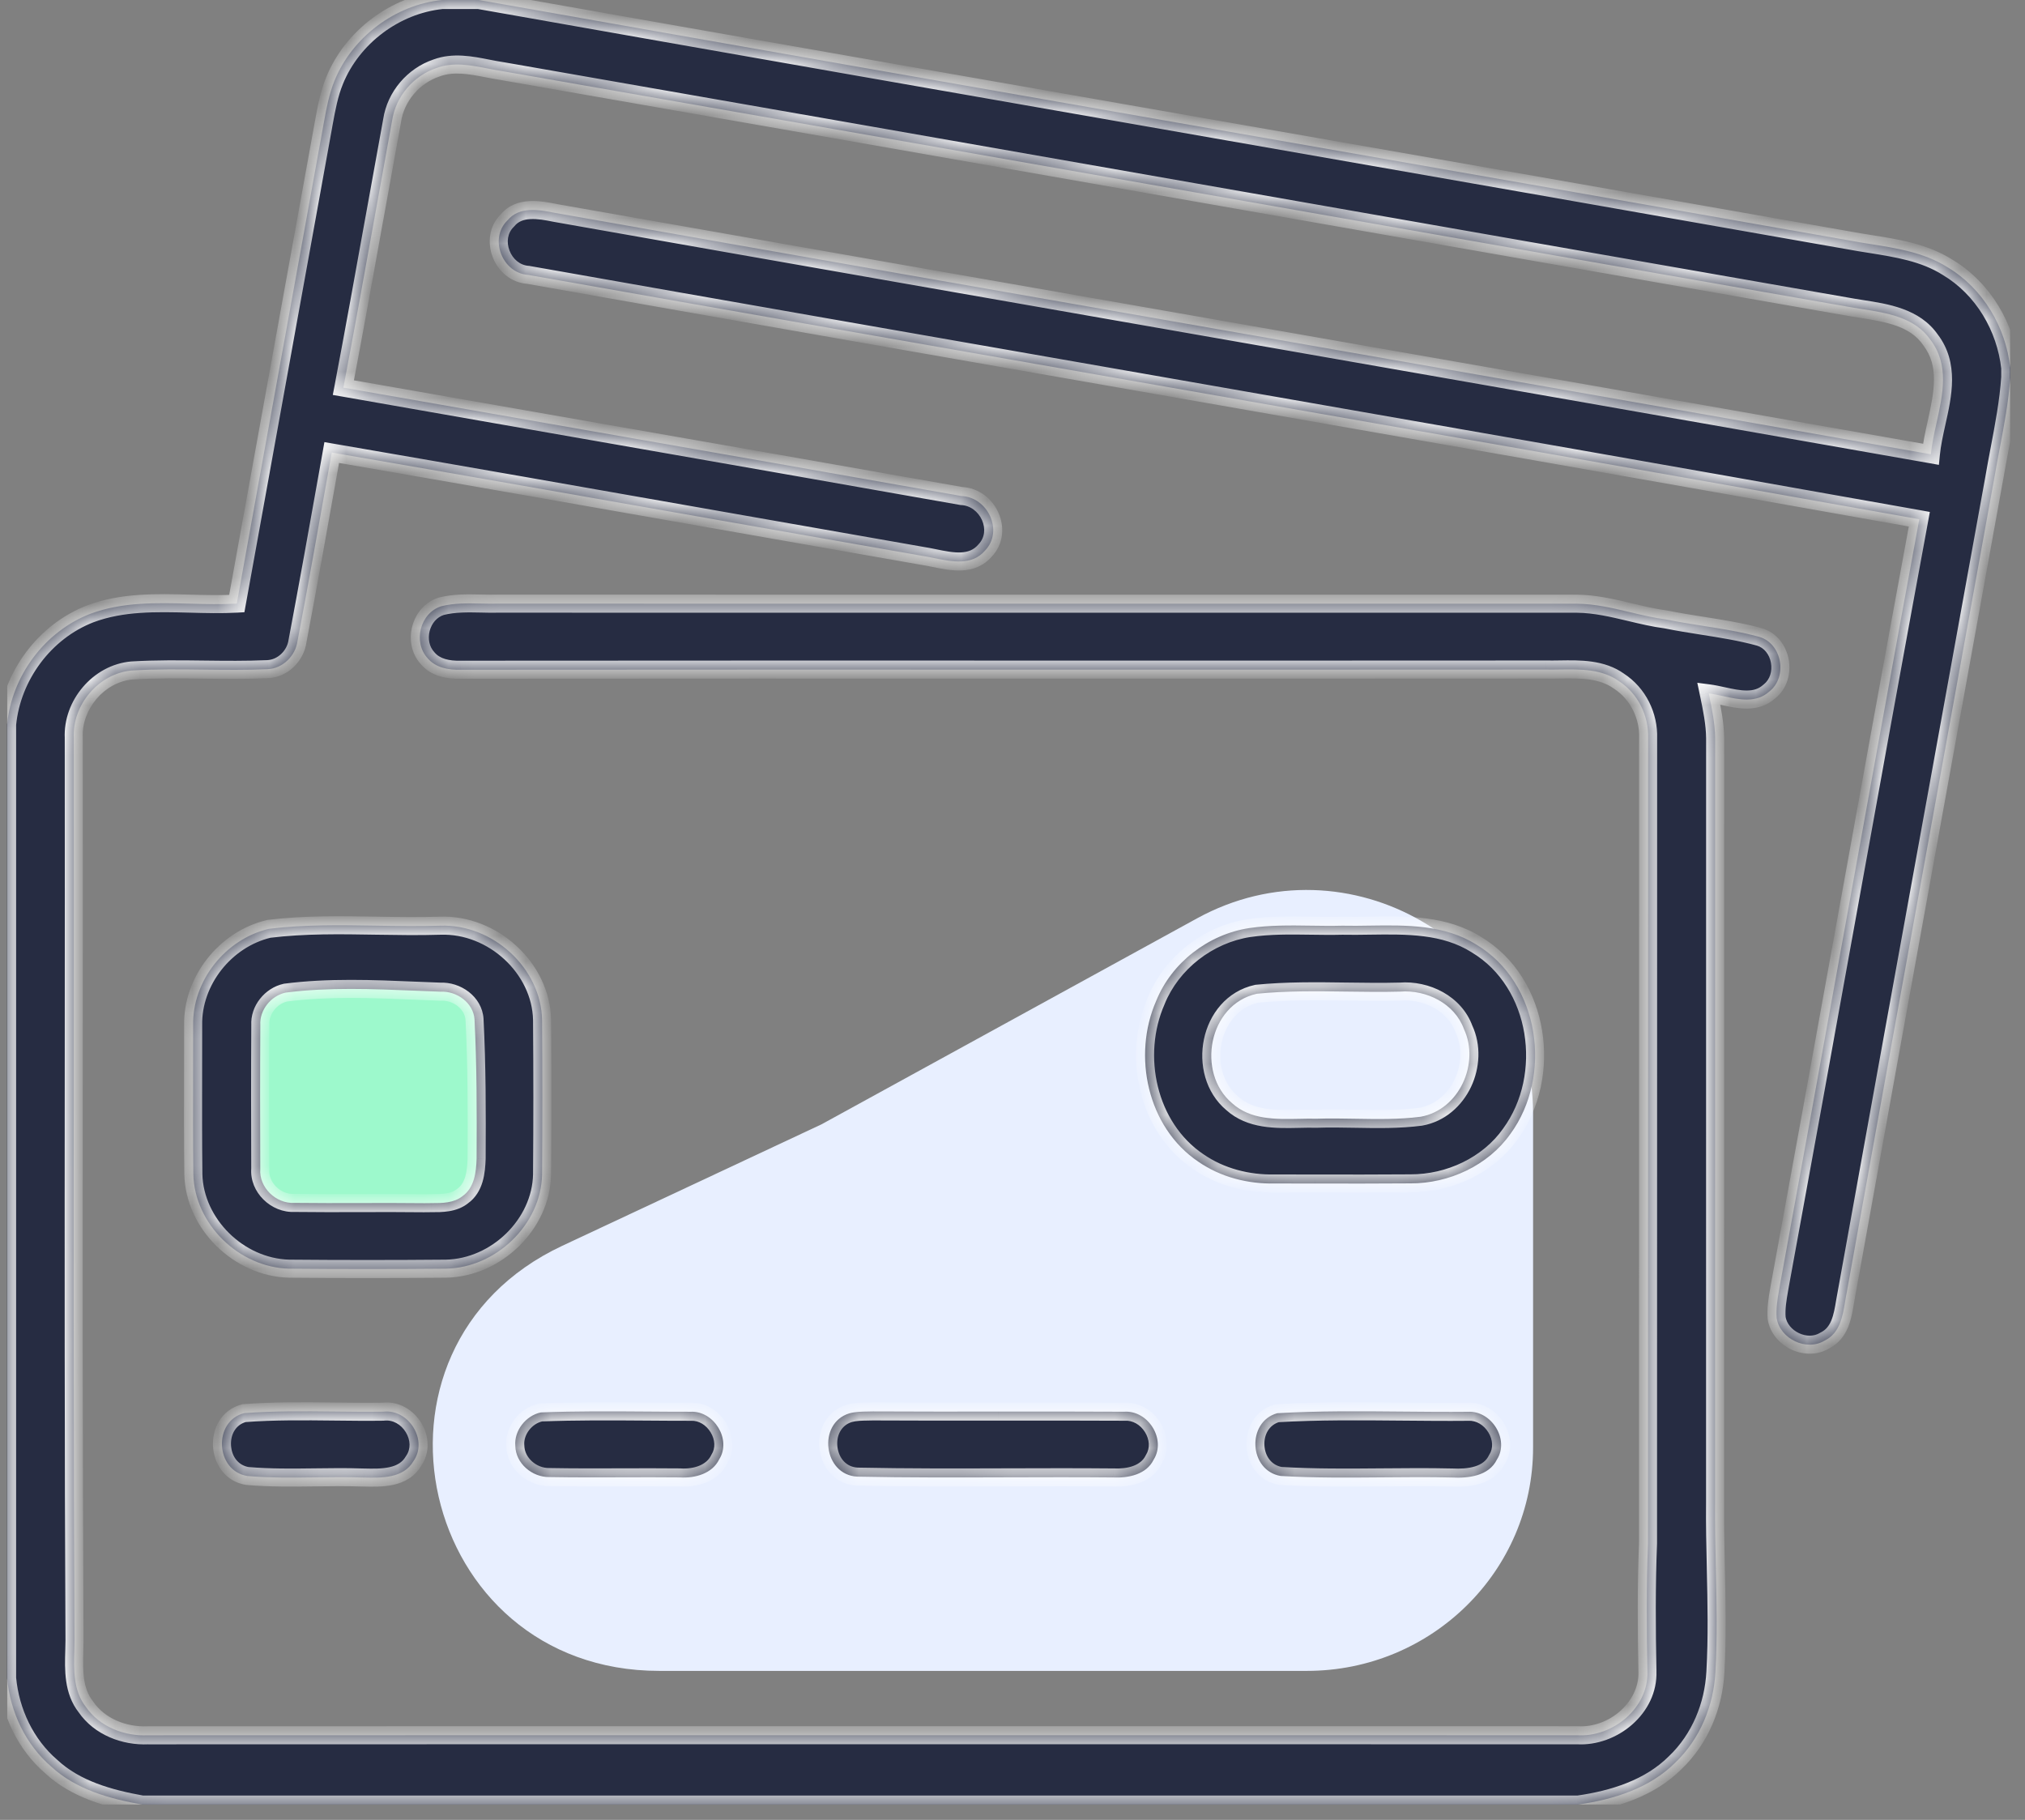 <svg width="79" height="71" viewBox="0 0 79 71" fill="none" xmlns="http://www.w3.org/2000/svg">
<rect x="0" y="0" width="79" height="71" fill="#808080" stroke="none"/>
<g id="credit-card2 1" clip-path="url(#clip0_57076_5823)">
<path id="Vector" d="M59.809 56.474C59.809 61.286 55.857 65.188 50.983 65.188L25.722 65.188C16.31 65.188 13.435 52.586 21.938 48.602L32.044 43.867L46.697 35.83C52.579 32.603 59.809 36.803 59.809 43.447L59.809 56.474Z" fill="#E8EFFF"/>
<rect id="Rectangle 211" x="9.07" y="37.613" width="10.745" height="10.609" rx="2.112" fill="#9DF9CC"/>
<g id="Union">
<mask id="path-3-inside-1_57076_5823" fill="white">
<path fill-rule="evenodd" clip-rule="evenodd" d="M17.248 0H18.681C28.25 1.694 37.824 3.368 47.397 5.042C55.633 6.481 63.87 7.921 72.104 9.374C72.384 9.427 72.669 9.473 72.955 9.518C74.005 9.684 75.069 9.853 75.977 10.426C77.371 11.258 78.252 12.773 78.425 14.353V14.729C78.361 15.665 78.186 16.587 78.011 17.509C77.941 17.877 77.871 18.246 77.808 18.615C77.043 22.845 76.275 27.075 75.507 31.305L75.501 31.333L75.501 31.334L75.501 31.335L75.5 31.338L75.5 31.341C74.345 37.698 73.19 44.055 72.047 50.414C72.023 50.529 72.003 50.649 71.983 50.772C71.885 51.364 71.778 52.008 71.19 52.298C70.474 52.74 69.438 52.228 69.312 51.426C69.281 51.046 69.346 50.67 69.411 50.296L69.411 50.295L69.421 50.24L69.436 50.154C70.265 45.637 71.083 41.117 71.9 36.597L71.901 36.595L71.901 36.592L71.902 36.589C72.886 31.144 73.871 25.698 74.877 20.257C64.72 18.447 54.556 16.671 44.391 14.896L44.391 14.896C36.463 13.511 28.535 12.126 20.61 10.725C19.59 10.659 19.069 9.304 19.796 8.6C20.256 8.04 21.029 8.18 21.654 8.306C30.623 9.89 39.595 11.459 48.568 13.028L48.568 13.028L48.568 13.028L48.569 13.028L48.569 13.028L48.569 13.028C57.489 14.588 66.41 16.148 75.327 17.723C75.366 17.326 75.457 16.914 75.549 16.498C75.797 15.379 76.052 14.228 75.313 13.259C74.702 12.378 73.623 12.21 72.612 12.052C72.41 12.02 72.21 11.989 72.018 11.953C63.555 10.476 55.093 8.991 46.631 7.507L46.624 7.506L46.622 7.506L46.619 7.505C37.611 5.925 28.602 4.345 19.592 2.774C19.407 2.746 19.22 2.71 19.032 2.673C18.364 2.543 17.682 2.41 17.03 2.652C16.125 2.954 15.439 3.768 15.298 4.698C15.065 5.97 14.836 7.242 14.607 8.514L14.607 8.515L14.607 8.515L14.607 8.515L14.607 8.516L14.607 8.516C14.21 10.72 13.813 12.923 13.396 15.123C16.54 15.675 19.685 16.225 22.83 16.775L22.836 16.776L22.838 16.776C27.727 17.631 32.615 18.486 37.501 19.351C38.543 19.393 39.16 20.719 38.429 21.479C37.917 22.075 37.145 21.916 36.442 21.772C36.281 21.739 36.124 21.707 35.975 21.685C33.297 21.217 30.62 20.746 27.942 20.275L27.937 20.274L27.936 20.274L27.935 20.273L27.934 20.273L27.933 20.273L27.932 20.273C22.937 19.394 17.941 18.515 12.942 17.655L12.802 18.437L12.802 18.437C12.412 20.63 12.021 22.821 11.607 25.009C11.529 25.581 11.037 26.083 10.438 26.107C9.613 26.144 8.786 26.134 7.959 26.124H7.959H7.959H7.959H7.959H7.959C7.023 26.112 6.087 26.101 5.153 26.157C3.841 26.269 2.817 27.509 2.878 28.785C2.882 32.901 2.88 37.016 2.878 41.131C2.873 48.752 2.868 56.374 2.907 63.995C2.906 64.127 2.902 64.262 2.899 64.399C2.878 65.162 2.857 65.965 3.352 66.595C3.884 67.367 4.846 67.743 5.776 67.701C17.212 67.696 28.648 67.697 40.084 67.698H40.084H40.084H40.084H40.084H40.084C47.233 67.699 54.383 67.7 61.531 67.699C62.932 67.783 64.322 66.621 64.271 65.207C64.236 63.539 64.228 61.871 64.293 60.205C64.296 54.981 64.296 49.758 64.295 44.535V44.502C64.295 39.268 64.294 34.033 64.297 28.799C64.328 27.927 63.904 27.059 63.16 26.575C62.491 26.095 61.657 26.108 60.856 26.119C60.672 26.122 60.489 26.125 60.31 26.121C53.757 26.126 47.203 26.125 40.65 26.124C33.088 26.123 25.526 26.122 17.964 26.129C17.502 26.141 16.994 26.053 16.684 25.681C16.104 25.057 16.385 23.911 17.219 23.651C17.728 23.524 18.253 23.535 18.775 23.547C18.985 23.551 19.196 23.556 19.405 23.551C27.427 23.553 35.45 23.553 43.472 23.553H43.503H43.503H43.504H43.504H43.504C49.511 23.552 55.517 23.552 61.523 23.553C62.231 23.56 62.913 23.722 63.596 23.885L63.596 23.885L63.596 23.885C64.059 23.995 64.522 24.105 64.993 24.167C65.464 24.263 65.939 24.338 66.414 24.413C67.159 24.53 67.903 24.647 68.628 24.845C69.529 25.103 69.747 26.413 69.027 26.977C68.516 27.44 67.844 27.294 67.213 27.156C67.024 27.115 66.838 27.074 66.662 27.051L66.671 27.097C66.788 27.66 66.906 28.227 66.912 28.803C66.91 33.772 66.911 38.741 66.911 43.71C66.912 48.676 66.912 53.641 66.91 58.606C66.901 59.467 66.92 60.328 66.939 61.19V61.19V61.19V61.191V61.191V61.191C66.969 62.537 66.998 63.884 66.922 65.229C66.853 66.541 66.326 67.841 65.359 68.763C64.362 69.767 62.942 70.207 61.564 70.403H5.544C4.278 70.177 2.962 69.815 2.001 68.923C0.99 68.053 0.401 66.783 0.277 65.477V28.257C0.463 26.377 1.73 24.639 3.529 23.945C4.773 23.482 6.096 23.516 7.416 23.551C8.027 23.567 8.637 23.583 9.238 23.549C9.83 20.256 10.428 16.962 11.025 13.669L11.025 13.668L11.026 13.667C11.557 10.739 12.088 7.81 12.616 4.882L12.632 4.796L12.632 4.795L12.632 4.795L12.632 4.795L12.632 4.795L12.632 4.795C12.734 4.234 12.837 3.671 13.054 3.14C13.742 1.454 15.404 0.188 17.248 0ZM10.492 36.237C11.881 36.067 13.284 36.09 14.688 36.114C15.517 36.127 16.346 36.141 17.171 36.115C19.223 36.041 21.111 37.771 21.148 39.793C21.164 41.801 21.164 43.809 21.148 45.818C21.113 47.76 19.365 49.46 17.393 49.496C15.354 49.514 13.315 49.514 11.276 49.496C9.31 49.444 7.586 47.744 7.543 45.81C7.528 44.496 7.531 43.182 7.533 41.869V41.869V41.869V41.869V41.869V41.869V41.868V41.868V41.868V41.867V41.867C7.534 41.246 7.536 40.624 7.535 40.003C7.5 38.275 8.783 36.639 10.492 36.237ZM11.139 38.725C10.567 38.851 10.12 39.409 10.156 39.989C10.144 41.861 10.146 43.733 10.154 45.603C10.097 46.32 10.761 46.97 11.487 46.93C12.348 46.941 13.209 46.938 14.071 46.936C14.899 46.934 15.727 46.932 16.555 46.942C16.645 46.939 16.738 46.939 16.832 46.939H16.832H16.832H16.832H16.832H16.832C17.256 46.939 17.699 46.939 18.042 46.668C18.512 46.336 18.578 45.72 18.594 45.197C18.604 43.388 18.604 41.575 18.512 39.769C18.47 39.121 17.818 38.655 17.181 38.689C16.867 38.678 16.552 38.665 16.237 38.652L16.236 38.652L16.235 38.652L16.234 38.652C14.535 38.581 12.824 38.509 11.139 38.725ZM51.141 36.114H51.141C50.336 36.102 49.532 36.091 48.735 36.208C47.131 36.453 45.709 37.559 45.108 39.042C44.172 41.172 44.752 43.98 46.755 45.326C47.62 45.924 48.684 46.196 49.736 46.172C50.253 46.172 50.77 46.173 51.288 46.174H51.288H51.288H51.289H51.289C52.533 46.176 53.777 46.178 55.021 46.168C56.533 46.176 58.057 45.468 58.926 44.236C60.577 41.976 60.084 38.344 57.597 36.853C56.351 36.069 54.878 36.091 53.44 36.112H53.44C53.077 36.118 52.717 36.123 52.363 36.115C51.957 36.126 51.549 36.12 51.141 36.114H51.141H51.141H51.141H51.141ZM48.071 43.044C46.659 41.86 47.143 39.184 49.03 38.77C50.189 38.653 51.358 38.669 52.526 38.685C53.225 38.695 53.924 38.704 54.62 38.686C55.656 38.606 56.753 39.156 57.113 40.15C57.734 41.476 56.938 43.296 55.426 43.568C54.583 43.677 53.73 43.662 52.878 43.647H52.878H52.878H52.878H52.878C52.371 43.638 51.865 43.629 51.36 43.646C51.141 43.64 50.915 43.645 50.685 43.65H50.685H50.685H50.685H50.685C49.759 43.668 48.786 43.688 48.071 43.044ZM9.526 55.131C10.691 55.043 11.863 55.056 13.035 55.069C13.674 55.077 14.313 55.084 14.95 55.075C15.951 54.959 16.706 56.193 16.13 57.005C15.737 57.681 14.883 57.66 14.187 57.644L14.126 57.643C13.52 57.622 12.912 57.63 12.306 57.638C11.42 57.649 10.535 57.661 9.655 57.585C8.401 57.389 8.299 55.447 9.526 55.131ZM25.209 55.07C23.839 55.06 22.468 55.051 21.101 55.104C20.515 55.226 20.051 55.816 20.104 56.41C20.116 57.088 20.755 57.636 21.435 57.626C22.371 57.643 23.307 57.64 24.244 57.637C25.005 57.634 25.767 57.632 26.529 57.64C27.115 57.676 27.788 57.494 28.059 56.932C28.545 56.162 27.857 55.036 26.944 55.078C26.366 55.079 25.788 55.074 25.21 55.07H25.209H25.209ZM33.132 55.141C33.368 55.076 33.614 55.072 33.858 55.069C33.923 55.068 33.987 55.067 34.052 55.065C35.685 55.074 37.318 55.072 38.95 55.071H38.952C40.584 55.069 42.216 55.068 43.849 55.077C44.791 55.008 45.505 56.151 45.007 56.947C44.722 57.531 44.014 57.671 43.415 57.641C42.035 57.628 40.655 57.633 39.274 57.637C37.33 57.643 35.386 57.65 33.444 57.609C32.121 57.543 31.878 55.529 33.132 55.141ZM54.685 55.071C53.062 55.056 51.439 55.041 49.826 55.135C48.621 55.475 48.721 57.375 49.962 57.583C51.277 57.661 52.596 57.649 53.916 57.638C54.823 57.63 55.731 57.621 56.637 57.643C57.285 57.677 58.084 57.589 58.4 56.939C58.896 56.163 58.186 55.027 57.268 55.079C56.408 55.087 55.547 55.079 54.685 55.071Z"/>
</mask>
<path fill-rule="evenodd" clip-rule="evenodd" d="M17.248 0H18.681C28.25 1.694 37.824 3.368 47.397 5.042C55.633 6.481 63.87 7.921 72.104 9.374C72.384 9.427 72.669 9.473 72.955 9.518C74.005 9.684 75.069 9.853 75.977 10.426C77.371 11.258 78.252 12.773 78.425 14.353V14.729C78.361 15.665 78.186 16.587 78.011 17.509C77.941 17.877 77.871 18.246 77.808 18.615C77.043 22.845 76.275 27.075 75.507 31.305L75.501 31.333L75.501 31.334L75.501 31.335L75.5 31.338L75.5 31.341C74.345 37.698 73.19 44.055 72.047 50.414C72.023 50.529 72.003 50.649 71.983 50.772C71.885 51.364 71.778 52.008 71.19 52.298C70.474 52.74 69.438 52.228 69.312 51.426C69.281 51.046 69.346 50.67 69.411 50.296L69.411 50.295L69.421 50.24L69.436 50.154C70.265 45.637 71.083 41.117 71.9 36.597L71.901 36.595L71.901 36.592L71.902 36.589C72.886 31.144 73.871 25.698 74.877 20.257C64.72 18.447 54.556 16.671 44.391 14.896L44.391 14.896C36.463 13.511 28.535 12.126 20.61 10.725C19.59 10.659 19.069 9.304 19.796 8.6C20.256 8.04 21.029 8.18 21.654 8.306C30.623 9.89 39.595 11.459 48.568 13.028L48.568 13.028L48.568 13.028L48.569 13.028L48.569 13.028L48.569 13.028C57.489 14.588 66.41 16.148 75.327 17.723C75.366 17.326 75.457 16.914 75.549 16.498C75.797 15.379 76.052 14.228 75.313 13.259C74.702 12.378 73.623 12.21 72.612 12.052C72.41 12.02 72.21 11.989 72.018 11.953C63.555 10.476 55.093 8.991 46.631 7.507L46.624 7.506L46.622 7.506L46.619 7.505C37.611 5.925 28.602 4.345 19.592 2.774C19.407 2.746 19.22 2.71 19.032 2.673C18.364 2.543 17.682 2.41 17.03 2.652C16.125 2.954 15.439 3.768 15.298 4.698C15.065 5.97 14.836 7.242 14.607 8.514L14.607 8.515L14.607 8.515L14.607 8.515L14.607 8.516L14.607 8.516C14.21 10.72 13.813 12.923 13.396 15.123C16.54 15.675 19.685 16.225 22.83 16.775L22.836 16.776L22.838 16.776C27.727 17.631 32.615 18.486 37.501 19.351C38.543 19.393 39.16 20.719 38.429 21.479C37.917 22.075 37.145 21.916 36.442 21.772C36.281 21.739 36.124 21.707 35.975 21.685C33.297 21.217 30.62 20.746 27.942 20.275L27.937 20.274L27.936 20.274L27.935 20.273L27.934 20.273L27.933 20.273L27.932 20.273C22.937 19.394 17.941 18.515 12.942 17.655L12.802 18.437L12.802 18.437C12.412 20.63 12.021 22.821 11.607 25.009C11.529 25.581 11.037 26.083 10.438 26.107C9.613 26.144 8.786 26.134 7.959 26.124H7.959H7.959H7.959H7.959H7.959C7.023 26.112 6.087 26.101 5.153 26.157C3.841 26.269 2.817 27.509 2.878 28.785C2.882 32.901 2.88 37.016 2.878 41.131C2.873 48.752 2.868 56.374 2.907 63.995C2.906 64.127 2.902 64.262 2.899 64.399C2.878 65.162 2.857 65.965 3.352 66.595C3.884 67.367 4.846 67.743 5.776 67.701C17.212 67.696 28.648 67.697 40.084 67.698H40.084H40.084H40.084H40.084H40.084C47.233 67.699 54.383 67.7 61.531 67.699C62.932 67.783 64.322 66.621 64.271 65.207C64.236 63.539 64.228 61.871 64.293 60.205C64.296 54.981 64.296 49.758 64.295 44.535V44.502C64.295 39.268 64.294 34.033 64.297 28.799C64.328 27.927 63.904 27.059 63.16 26.575C62.491 26.095 61.657 26.108 60.856 26.119C60.672 26.122 60.489 26.125 60.31 26.121C53.757 26.126 47.203 26.125 40.65 26.124C33.088 26.123 25.526 26.122 17.964 26.129C17.502 26.141 16.994 26.053 16.684 25.681C16.104 25.057 16.385 23.911 17.219 23.651C17.728 23.524 18.253 23.535 18.775 23.547C18.985 23.551 19.196 23.556 19.405 23.551C27.427 23.553 35.45 23.553 43.472 23.553H43.503H43.503H43.504H43.504H43.504C49.511 23.552 55.517 23.552 61.523 23.553C62.231 23.56 62.913 23.722 63.596 23.885L63.596 23.885L63.596 23.885C64.059 23.995 64.522 24.105 64.993 24.167C65.464 24.263 65.939 24.338 66.414 24.413C67.159 24.53 67.903 24.647 68.628 24.845C69.529 25.103 69.747 26.413 69.027 26.977C68.516 27.44 67.844 27.294 67.213 27.156C67.024 27.115 66.838 27.074 66.662 27.051L66.671 27.097C66.788 27.66 66.906 28.227 66.912 28.803C66.91 33.772 66.911 38.741 66.911 43.71C66.912 48.676 66.912 53.641 66.91 58.606C66.901 59.467 66.92 60.328 66.939 61.19V61.19V61.19V61.191V61.191V61.191C66.969 62.537 66.998 63.884 66.922 65.229C66.853 66.541 66.326 67.841 65.359 68.763C64.362 69.767 62.942 70.207 61.564 70.403H5.544C4.278 70.177 2.962 69.815 2.001 68.923C0.99 68.053 0.401 66.783 0.277 65.477V28.257C0.463 26.377 1.73 24.639 3.529 23.945C4.773 23.482 6.096 23.516 7.416 23.551C8.027 23.567 8.637 23.583 9.238 23.549C9.83 20.256 10.428 16.962 11.025 13.669L11.025 13.668L11.026 13.667C11.557 10.739 12.088 7.81 12.616 4.882L12.632 4.796L12.632 4.795L12.632 4.795L12.632 4.795L12.632 4.795L12.632 4.795C12.734 4.234 12.837 3.671 13.054 3.14C13.742 1.454 15.404 0.188 17.248 0ZM10.492 36.237C11.881 36.067 13.284 36.09 14.688 36.114C15.517 36.127 16.346 36.141 17.171 36.115C19.223 36.041 21.111 37.771 21.148 39.793C21.164 41.801 21.164 43.809 21.148 45.818C21.113 47.76 19.365 49.46 17.393 49.496C15.354 49.514 13.315 49.514 11.276 49.496C9.31 49.444 7.586 47.744 7.543 45.81C7.528 44.496 7.531 43.182 7.533 41.869V41.869V41.869V41.869V41.869V41.869V41.868V41.868V41.868V41.867V41.867C7.534 41.246 7.536 40.624 7.535 40.003C7.5 38.275 8.783 36.639 10.492 36.237ZM11.139 38.725C10.567 38.851 10.12 39.409 10.156 39.989C10.144 41.861 10.146 43.733 10.154 45.603C10.097 46.32 10.761 46.97 11.487 46.93C12.348 46.941 13.209 46.938 14.071 46.936C14.899 46.934 15.727 46.932 16.555 46.942C16.645 46.939 16.738 46.939 16.832 46.939H16.832H16.832H16.832H16.832H16.832C17.256 46.939 17.699 46.939 18.042 46.668C18.512 46.336 18.578 45.72 18.594 45.197C18.604 43.388 18.604 41.575 18.512 39.769C18.47 39.121 17.818 38.655 17.181 38.689C16.867 38.678 16.552 38.665 16.237 38.652L16.236 38.652L16.235 38.652L16.234 38.652C14.535 38.581 12.824 38.509 11.139 38.725ZM51.141 36.114H51.141C50.336 36.102 49.532 36.091 48.735 36.208C47.131 36.453 45.709 37.559 45.108 39.042C44.172 41.172 44.752 43.98 46.755 45.326C47.62 45.924 48.684 46.196 49.736 46.172C50.253 46.172 50.77 46.173 51.288 46.174H51.288H51.288H51.289H51.289C52.533 46.176 53.777 46.178 55.021 46.168C56.533 46.176 58.057 45.468 58.926 44.236C60.577 41.976 60.084 38.344 57.597 36.853C56.351 36.069 54.878 36.091 53.44 36.112H53.44C53.077 36.118 52.717 36.123 52.363 36.115C51.957 36.126 51.549 36.12 51.141 36.114H51.141H51.141H51.141H51.141ZM48.071 43.044C46.659 41.86 47.143 39.184 49.03 38.77C50.189 38.653 51.358 38.669 52.526 38.685C53.225 38.695 53.924 38.704 54.62 38.686C55.656 38.606 56.753 39.156 57.113 40.15C57.734 41.476 56.938 43.296 55.426 43.568C54.583 43.677 53.73 43.662 52.878 43.647H52.878H52.878H52.878H52.878C52.371 43.638 51.865 43.629 51.36 43.646C51.141 43.64 50.915 43.645 50.685 43.65H50.685H50.685H50.685H50.685C49.759 43.668 48.786 43.688 48.071 43.044ZM9.526 55.131C10.691 55.043 11.863 55.056 13.035 55.069C13.674 55.077 14.313 55.084 14.95 55.075C15.951 54.959 16.706 56.193 16.13 57.005C15.737 57.681 14.883 57.66 14.187 57.644L14.126 57.643C13.52 57.622 12.912 57.63 12.306 57.638C11.42 57.649 10.535 57.661 9.655 57.585C8.401 57.389 8.299 55.447 9.526 55.131ZM25.209 55.07C23.839 55.06 22.468 55.051 21.101 55.104C20.515 55.226 20.051 55.816 20.104 56.41C20.116 57.088 20.755 57.636 21.435 57.626C22.371 57.643 23.307 57.64 24.244 57.637C25.005 57.634 25.767 57.632 26.529 57.64C27.115 57.676 27.788 57.494 28.059 56.932C28.545 56.162 27.857 55.036 26.944 55.078C26.366 55.079 25.788 55.074 25.21 55.07H25.209H25.209ZM33.132 55.141C33.368 55.076 33.614 55.072 33.858 55.069C33.923 55.068 33.987 55.067 34.052 55.065C35.685 55.074 37.318 55.072 38.95 55.071H38.952C40.584 55.069 42.216 55.068 43.849 55.077C44.791 55.008 45.505 56.151 45.007 56.947C44.722 57.531 44.014 57.671 43.415 57.641C42.035 57.628 40.655 57.633 39.274 57.637C37.33 57.643 35.386 57.65 33.444 57.609C32.121 57.543 31.878 55.529 33.132 55.141ZM54.685 55.071C53.062 55.056 51.439 55.041 49.826 55.135C48.621 55.475 48.721 57.375 49.962 57.583C51.277 57.661 52.596 57.649 53.916 57.638C54.823 57.63 55.731 57.621 56.637 57.643C57.285 57.677 58.084 57.589 58.4 56.939C58.896 56.163 58.186 55.027 57.268 55.079C56.408 55.087 55.547 55.079 54.685 55.071Z" fill="#262C42"/>
<path d="M18.681 0L18.742 -0.347L18.712 -0.352H18.681V0ZM17.248 0V-0.352H17.23L17.212 -0.35L17.248 0ZM47.397 5.042L47.458 4.695L47.397 5.042ZM72.104 9.374L72.169 9.028L72.165 9.028L72.104 9.374ZM72.955 9.518L72.9 9.865L72.955 9.518ZM75.977 10.426L75.788 10.724L75.796 10.729L75.977 10.426ZM78.425 14.353H78.777V14.333L78.775 14.314L78.425 14.353ZM78.425 14.729L78.776 14.753L78.777 14.741V14.729H78.425ZM78.011 17.509L78.356 17.575V17.575L78.011 17.509ZM77.808 18.615L78.154 18.677L78.155 18.674L77.808 18.615ZM75.507 31.305L75.853 31.367L75.853 31.367L75.507 31.305ZM75.501 31.333L75.847 31.401L75.848 31.396L75.501 31.333ZM75.501 31.334L75.156 31.266L75.154 31.272L75.501 31.334ZM75.501 31.335L75.847 31.398L75.847 31.396L75.501 31.335ZM75.5 31.338L75.847 31.401L75.847 31.401L75.5 31.338ZM75.5 31.341L75.153 31.278L75.153 31.278L75.5 31.341ZM72.047 50.414L72.391 50.486L72.393 50.477L72.047 50.414ZM71.983 50.772L71.635 50.714L71.635 50.714L71.983 50.772ZM71.19 52.298L71.034 51.983L71.019 51.99L71.005 51.999L71.19 52.298ZM69.312 51.426L68.961 51.455L68.962 51.468L68.964 51.481L69.312 51.426ZM69.411 50.296L69.758 50.356L69.758 50.354L69.411 50.296ZM69.411 50.295L69.064 50.235L69.064 50.238L69.411 50.295ZM69.421 50.24L69.768 50.301L69.768 50.3L69.421 50.24ZM69.436 50.154L69.09 50.09L69.089 50.095L69.436 50.154ZM71.9 36.597L71.554 36.535L71.554 36.535L71.9 36.597ZM71.901 36.595L72.247 36.657L72.247 36.657L71.901 36.595ZM71.901 36.592L72.247 36.655L72.248 36.655L71.901 36.592ZM71.902 36.589L71.555 36.527L71.555 36.527L71.902 36.589ZM74.877 20.257L75.224 20.321L75.288 19.973L74.939 19.91L74.877 20.257ZM44.391 14.896L44.329 15.242L44.33 15.242L44.391 14.896ZM44.391 14.896L44.453 14.549L44.451 14.549L44.391 14.896ZM20.61 10.725L20.671 10.378L20.652 10.374L20.633 10.373L20.61 10.725ZM19.796 8.6L20.041 8.853L20.055 8.839L20.068 8.824L19.796 8.6ZM21.654 8.306L21.584 8.652L21.593 8.653L21.654 8.306ZM48.568 13.028L48.629 12.681L48.628 12.681L48.568 13.028ZM48.569 13.028L48.508 13.375L48.509 13.375L48.569 13.028ZM75.327 17.723L75.266 18.069L75.641 18.136L75.678 17.757L75.327 17.723ZM75.549 16.498L75.893 16.574V16.574L75.549 16.498ZM75.313 13.259L75.024 13.459L75.028 13.466L75.033 13.472L75.313 13.259ZM72.612 12.052L72.666 11.704V11.704L72.612 12.052ZM72.018 11.953L72.084 11.607L72.079 11.606L72.018 11.953ZM46.631 7.507L46.57 7.854L46.57 7.854L46.631 7.507ZM46.624 7.506L46.685 7.159L46.685 7.159L46.624 7.506ZM46.622 7.506L46.562 7.853L46.562 7.853L46.622 7.506ZM46.619 7.505L46.68 7.159L46.68 7.159L46.619 7.505ZM19.592 2.774L19.653 2.427L19.645 2.426L19.592 2.774ZM19.032 2.673L19.099 2.328L19.032 2.673ZM17.03 2.652L17.142 2.986L17.152 2.982L17.03 2.652ZM15.298 4.698L15.645 4.762L15.646 4.751L15.298 4.698ZM14.607 8.514L14.953 8.578L14.954 8.577L14.607 8.514ZM14.607 8.516L14.261 8.453L14.26 8.454L14.607 8.516ZM13.396 15.123L13.05 15.057L12.983 15.408L13.335 15.469L13.396 15.123ZM22.83 16.775L22.77 17.122L22.77 17.122L22.83 16.775ZM22.836 16.776L22.776 17.123L22.776 17.123L22.836 16.776ZM22.838 16.776L22.899 16.43L22.899 16.43L22.838 16.776ZM37.501 19.351L37.44 19.697L37.463 19.702L37.487 19.703L37.501 19.351ZM38.429 21.479L38.175 21.235L38.169 21.242L38.162 21.25L38.429 21.479ZM36.442 21.772L36.371 22.117L36.442 21.772ZM35.975 21.685L35.914 22.032L35.923 22.033L35.975 21.685ZM27.942 20.275L28.003 19.928L28.003 19.928L27.942 20.275ZM27.937 20.274L27.998 19.927L27.998 19.927L27.937 20.274ZM27.932 20.273L27.871 20.62L27.872 20.62L27.932 20.273ZM12.942 17.655L13.001 17.308L12.656 17.248L12.595 17.593L12.942 17.655ZM12.802 18.437L12.456 18.375L12.456 18.376L12.802 18.437ZM12.802 18.437L13.149 18.499L13.149 18.498L12.802 18.437ZM11.607 25.009L11.261 24.944L11.259 24.953L11.258 24.962L11.607 25.009ZM10.438 26.107L10.424 25.755L10.423 25.755L10.438 26.107ZM7.959 26.124L7.963 25.772H7.959V26.124ZM7.959 26.124L7.955 26.476H7.959V26.124ZM5.153 26.157L5.132 25.806L5.123 25.806L5.153 26.157ZM2.878 28.785L3.23 28.785L3.23 28.777L3.23 28.768L2.878 28.785ZM2.878 41.131L3.23 41.132L2.878 41.131ZM2.907 63.995L3.259 63.996L3.259 63.993L2.907 63.995ZM2.899 64.399L3.251 64.408L2.899 64.399ZM3.352 66.595L3.642 66.395L3.636 66.386L3.629 66.377L3.352 66.595ZM5.776 67.701L5.776 67.349H5.768L5.76 67.349L5.776 67.701ZM40.084 67.698L40.084 68.05H40.084V67.698ZM40.084 67.698L40.084 67.346H40.084V67.698ZM61.531 67.699L61.553 67.347L61.542 67.347H61.531L61.531 67.699ZM64.271 65.207L63.919 65.214L63.919 65.219L64.271 65.207ZM64.293 60.205L64.645 60.218L64.645 60.205L64.293 60.205ZM64.295 44.535H63.943V44.535L64.295 44.535ZM64.295 44.502H64.647V44.502L64.295 44.502ZM64.297 28.799L63.945 28.787L63.945 28.799L64.297 28.799ZM63.16 26.575L62.954 26.861L62.961 26.866L62.968 26.87L63.16 26.575ZM60.856 26.119L60.851 25.767H60.851L60.856 26.119ZM60.31 26.121L60.317 25.769L60.31 25.769L60.31 26.121ZM40.65 26.124L40.65 25.772L40.65 26.124ZM17.964 26.129L17.964 25.777L17.955 25.777L17.964 26.129ZM16.684 25.681L16.955 25.456L16.949 25.449L16.942 25.441L16.684 25.681ZM17.219 23.651L17.134 23.309L17.124 23.312L17.115 23.315L17.219 23.651ZM18.775 23.547L18.782 23.195L18.775 23.547ZM19.405 23.551L19.405 23.199L19.397 23.199L19.405 23.551ZM43.472 23.553V23.201H43.472L43.472 23.553ZM43.504 23.553V23.905H43.504L43.504 23.553ZM61.523 23.553L61.527 23.201H61.523L61.523 23.553ZM63.596 23.885L63.515 24.227L63.523 24.229L63.596 23.885ZM63.596 23.885L63.682 23.543L63.67 23.541L63.596 23.885ZM63.596 23.885L63.511 24.226L63.515 24.227L63.596 23.885ZM64.993 24.167L65.063 23.822L65.051 23.82L65.039 23.818L64.993 24.167ZM66.414 24.413L66.36 24.761L66.414 24.413ZM68.628 24.845L68.725 24.507L68.72 24.505L68.628 24.845ZM69.027 26.977L68.81 26.7L68.8 26.708L68.79 26.716L69.027 26.977ZM67.213 27.156L67.288 26.812L67.213 27.156ZM66.662 27.051L66.707 26.702L66.216 26.638L66.317 27.123L66.662 27.051ZM66.671 27.097L66.327 27.168V27.168L66.671 27.097ZM66.912 28.803L67.264 28.803L67.264 28.8L66.912 28.803ZM66.911 43.71L66.559 43.711L66.911 43.71ZM66.91 58.606L67.262 58.61V58.607L66.91 58.606ZM66.939 61.19H67.291L67.291 61.182L66.939 61.19ZM66.939 61.191H66.587L66.587 61.199L66.939 61.191ZM66.922 65.229L66.571 65.209L66.571 65.21L66.922 65.229ZM65.359 68.763L65.116 68.508L65.11 68.515L65.359 68.763ZM61.564 70.403V70.755H61.589L61.614 70.751L61.564 70.403ZM5.544 70.403L5.482 70.749L5.513 70.755H5.544V70.403ZM2.001 68.923L2.241 68.665L2.231 68.656L2.001 68.923ZM0.277 65.477H-0.075V65.493L-0.073 65.51L0.277 65.477ZM0.277 28.257L-0.073 28.223L-0.075 28.24V28.257H0.277ZM3.529 23.945L3.406 23.615L3.403 23.617L3.529 23.945ZM7.416 23.551L7.425 23.199H7.425L7.416 23.551ZM9.238 23.549L9.257 23.901L9.535 23.885L9.584 23.611L9.238 23.549ZM11.025 13.669L11.372 13.732L11.372 13.732L11.025 13.669ZM11.025 13.668L10.679 13.606L10.679 13.606L11.025 13.668ZM11.026 13.667L10.679 13.604L10.679 13.604L11.026 13.667ZM12.616 4.882L12.27 4.819L12.27 4.82L12.616 4.882ZM12.632 4.796L12.293 4.699L12.289 4.715L12.286 4.732L12.632 4.796ZM12.632 4.795L12.298 4.684L12.296 4.691L12.293 4.699L12.632 4.795ZM12.632 4.795L12.966 4.907L12.974 4.883L12.978 4.859L12.632 4.795ZM13.054 3.14L13.38 3.273L13.38 3.273L13.054 3.14ZM14.688 36.114L14.683 36.466H14.683L14.688 36.114ZM10.492 36.237L10.449 35.888L10.43 35.89L10.412 35.895L10.492 36.237ZM17.171 36.115L17.182 36.467L17.184 36.467L17.171 36.115ZM21.148 39.793L21.5 39.79L21.5 39.787L21.148 39.793ZM21.148 45.818L21.5 45.824L21.5 45.82L21.148 45.818ZM17.393 49.496L17.396 49.848L17.399 49.848L17.393 49.496ZM11.276 49.496L11.266 49.848L11.273 49.848L11.276 49.496ZM7.543 45.81L7.191 45.814L7.191 45.817L7.543 45.81ZM7.533 41.869L7.885 41.87V41.869H7.533ZM7.533 41.867L7.181 41.867V41.867H7.533ZM7.535 40.003L7.887 40.003L7.887 39.996L7.535 40.003ZM10.156 39.989L10.508 39.992L10.508 39.979L10.508 39.967L10.156 39.989ZM11.139 38.725L11.095 38.376L11.079 38.378L11.063 38.382L11.139 38.725ZM10.154 45.603L10.505 45.632L10.506 45.617L10.506 45.602L10.154 45.603ZM11.487 46.93L11.492 46.578L11.48 46.578L11.468 46.578L11.487 46.93ZM14.071 46.936L14.07 46.584H14.07L14.071 46.936ZM16.555 46.942L16.55 47.294L16.558 47.294L16.566 47.293L16.555 46.942ZM16.832 46.939L16.832 47.291H16.832V46.939ZM16.832 46.939L16.833 46.587H16.832V46.939ZM18.042 46.668L17.839 46.38L17.831 46.386L17.824 46.392L18.042 46.668ZM18.594 45.197L18.946 45.209L18.946 45.2L18.594 45.197ZM18.512 39.769L18.864 39.752L18.864 39.746L18.512 39.769ZM17.181 38.689L17.169 39.041L17.184 39.042L17.2 39.041L17.181 38.689ZM16.237 38.652L16.221 39.003L16.222 39.003L16.237 38.652ZM16.236 38.652L16.252 38.3L16.251 38.3L16.236 38.652ZM16.235 38.652L16.25 38.3L16.249 38.3L16.235 38.652ZM16.234 38.652L16.22 39.003L16.221 39.003L16.234 38.652ZM51.141 36.114L51.136 36.466H51.141V36.114ZM48.735 36.208L48.684 35.859L48.681 35.859L48.735 36.208ZM45.108 39.042L45.431 39.183L45.434 39.174L45.108 39.042ZM46.755 45.326L46.955 45.036L46.951 45.034L46.755 45.326ZM49.736 46.172V45.82L49.728 45.82L49.736 46.172ZM51.288 46.174L51.287 46.526H51.288V46.174ZM51.289 46.174L51.29 45.822H51.289V46.174ZM55.021 46.168L55.023 45.816L55.018 45.816L55.021 46.168ZM58.926 44.236L58.642 44.028L58.639 44.033L58.926 44.236ZM57.597 36.853L57.41 37.151L57.417 37.156L57.597 36.853ZM53.44 36.112V36.465L53.446 36.464L53.44 36.112ZM53.44 36.112V35.76L53.435 35.76L53.44 36.112ZM52.363 36.115L52.371 35.764L52.362 35.763L52.354 35.764L52.363 36.115ZM51.141 36.114L51.147 35.762H51.141V36.114ZM49.03 38.77L48.995 38.419L48.974 38.421L48.954 38.426L49.03 38.77ZM48.071 43.044L48.307 42.782L48.297 42.774L48.071 43.044ZM52.526 38.685L52.522 39.037L52.526 38.685ZM54.62 38.686L54.63 39.038L54.639 39.037L54.647 39.037L54.62 38.686ZM57.113 40.15L56.782 40.27L56.788 40.285L56.794 40.299L57.113 40.15ZM55.426 43.568L55.471 43.917L55.48 43.916L55.488 43.914L55.426 43.568ZM52.878 43.647L52.885 43.295H52.878V43.647ZM52.878 43.647L52.872 43.999H52.878V43.647ZM51.36 43.646L51.351 43.998L51.361 43.998L51.372 43.998L51.36 43.646ZM50.685 43.65V44.002L50.693 44.002L50.685 43.65ZM50.685 43.65V43.297L50.678 43.298L50.685 43.65ZM13.035 55.069L13.031 55.421H13.031L13.035 55.069ZM9.526 55.131L9.5 54.78L9.469 54.782L9.439 54.79L9.526 55.131ZM14.95 55.075L14.955 55.427L14.973 55.426L14.99 55.424L14.95 55.075ZM16.13 57.005L15.843 56.801L15.834 56.814L15.826 56.828L16.13 57.005ZM14.187 57.644L14.196 57.292L14.195 57.292L14.187 57.644ZM14.126 57.643L14.114 57.995L14.117 57.995L14.126 57.643ZM12.306 57.638L12.31 57.99H12.31L12.306 57.638ZM9.655 57.585L9.6 57.932L9.612 57.934L9.624 57.935L9.655 57.585ZM21.101 55.104L21.087 54.752L21.058 54.753L21.029 54.759L21.101 55.104ZM25.209 55.07L25.207 55.422H25.209V55.07ZM20.104 56.41L20.456 56.404L20.456 56.391L20.454 56.379L20.104 56.41ZM21.435 57.626L21.441 57.274L21.43 57.274L21.435 57.626ZM24.244 57.637L24.243 57.285H24.243L24.244 57.637ZM26.529 57.64L26.55 57.289L26.541 57.288L26.532 57.288L26.529 57.64ZM28.059 56.932L27.761 56.744L27.75 56.761L27.742 56.779L28.059 56.932ZM26.944 55.078L26.944 55.43L26.952 55.43L26.96 55.43L26.944 55.078ZM25.21 55.07L25.212 54.718H25.21V55.07ZM33.858 55.069L33.853 54.717H33.853L33.858 55.069ZM33.132 55.141L33.039 54.801L33.028 54.804L33.132 55.141ZM34.052 55.065L34.054 54.712L34.041 54.713L34.052 55.065ZM38.95 55.071V54.718H38.95L38.95 55.071ZM38.952 55.071V55.422H38.953L38.952 55.071ZM43.849 55.077L43.847 55.428L43.861 55.428L43.874 55.428L43.849 55.077ZM45.007 56.947L44.709 56.76L44.699 56.776L44.691 56.792L45.007 56.947ZM43.415 57.641L43.433 57.289L43.426 57.289L43.419 57.289L43.415 57.641ZM39.274 57.637L39.273 57.285L39.274 57.637ZM33.444 57.609L33.426 57.96L33.436 57.961L33.444 57.609ZM49.826 55.135L49.805 54.783L49.767 54.785L49.73 54.796L49.826 55.135ZM54.685 55.071L54.682 55.423L54.685 55.071ZM49.962 57.583L49.904 57.93L49.923 57.933L49.941 57.934L49.962 57.583ZM53.916 57.638L53.913 57.286L53.916 57.638ZM56.637 57.643L56.656 57.291L56.645 57.291L56.637 57.643ZM58.4 56.939L58.103 56.749L58.092 56.766L58.083 56.785L58.4 56.939ZM57.268 55.079L57.272 55.431L57.28 55.431L57.288 55.43L57.268 55.079ZM18.681 -0.352H17.248V0.352H18.681V-0.352ZM47.458 4.695C37.885 3.021 28.311 1.348 18.742 -0.347L18.619 0.347C28.19 2.041 37.763 3.715 47.337 5.388L47.458 4.695ZM72.165 9.028C63.931 7.575 55.694 6.135 47.458 4.695L47.337 5.388C55.573 6.828 63.809 8.268 72.043 9.721L72.165 9.028ZM73.01 9.17C72.723 9.125 72.443 9.08 72.169 9.029L72.038 9.72C72.325 9.774 72.615 9.82 72.9 9.865L73.01 9.17ZM76.165 10.129C75.186 9.51 74.047 9.334 73.01 9.17L72.9 9.865C73.963 10.034 74.953 10.195 75.788 10.724L76.165 10.129ZM78.775 14.314C78.591 12.636 77.655 11.018 76.157 10.124L75.796 10.729C77.086 11.498 77.912 12.909 78.075 14.391L78.775 14.314ZM78.777 14.729V14.353H78.073V14.729H78.777ZM78.356 17.575C78.531 16.656 78.71 15.713 78.776 14.753L78.073 14.705C78.011 15.616 77.84 16.518 77.665 17.443L78.356 17.575ZM78.155 18.674C78.217 18.309 78.287 17.944 78.356 17.575L77.665 17.443C77.595 17.811 77.525 18.183 77.461 18.556L78.155 18.674ZM75.853 31.367C76.621 27.138 77.389 22.908 78.154 18.677L77.462 18.552C76.697 22.782 75.928 27.012 75.16 31.242L75.853 31.367ZM75.848 31.396L75.853 31.367L75.16 31.241L75.155 31.27L75.848 31.396ZM75.847 31.402L75.847 31.401L75.156 31.265L75.156 31.266L75.847 31.402ZM75.847 31.396L75.848 31.395L75.154 31.272L75.154 31.273L75.847 31.396ZM75.847 31.401L75.847 31.398L75.154 31.272L75.154 31.275L75.847 31.401ZM75.846 31.405L75.847 31.401L75.154 31.274L75.153 31.278L75.846 31.405ZM72.393 50.477C73.537 44.118 74.691 37.761 75.846 31.404L75.153 31.278C73.999 37.635 72.844 43.992 71.7 50.352L72.393 50.477ZM72.33 50.829C72.351 50.705 72.369 50.592 72.391 50.486L71.702 50.343C71.677 50.465 71.656 50.593 71.635 50.714L72.33 50.829ZM71.346 52.614C71.736 52.422 71.96 52.111 72.096 51.783C72.226 51.468 72.282 51.117 72.33 50.829L71.635 50.714C71.585 51.019 71.539 51.286 71.445 51.514C71.356 51.729 71.232 51.885 71.034 51.983L71.346 52.614ZM68.964 51.481C69.049 52.019 69.431 52.434 69.878 52.647C70.327 52.86 70.895 52.894 71.375 52.598L71.005 51.999C70.769 52.145 70.46 52.144 70.18 52.011C69.899 51.877 69.701 51.635 69.659 51.371L68.964 51.481ZM69.064 50.236C69.001 50.602 68.926 51.023 68.961 51.455L69.662 51.398C69.636 51.07 69.692 50.738 69.758 50.356L69.064 50.236ZM69.064 50.238L69.064 50.238L69.758 50.354L69.759 50.353L69.064 50.238ZM69.074 50.18L69.064 50.235L69.758 50.356L69.768 50.301L69.074 50.18ZM69.089 50.095L69.074 50.181L69.768 50.3L69.783 50.214L69.089 50.095ZM71.554 36.535C70.736 41.055 69.919 45.574 69.09 50.091L69.782 50.218C70.612 45.7 71.429 41.18 72.246 36.66L71.554 36.535ZM71.554 36.532L71.554 36.535L72.246 36.66L72.247 36.657L71.554 36.532ZM71.555 36.53L71.554 36.532L72.247 36.657L72.247 36.655L71.555 36.53ZM71.555 36.527L71.555 36.53L72.248 36.655L72.248 36.652L71.555 36.527ZM74.531 20.193C73.525 25.635 72.54 31.081 71.555 36.527L72.248 36.652C73.233 31.206 74.218 25.762 75.224 20.321L74.531 20.193ZM44.33 15.242C54.495 17.018 64.659 18.793 74.816 20.603L74.939 19.91C64.781 18.1 54.616 16.324 44.451 14.549L44.33 15.242ZM44.329 15.242L44.329 15.242L44.453 14.549L44.453 14.549L44.329 15.242ZM20.549 11.071C28.474 12.473 36.402 13.857 44.33 15.242L44.451 14.549C36.523 13.164 28.596 11.779 20.671 10.378L20.549 11.071ZM19.551 8.348C19.065 8.818 19.013 9.491 19.22 10.028C19.425 10.565 19.914 11.032 20.587 11.076L20.633 10.373C20.286 10.351 20.004 10.108 19.877 9.776C19.749 9.443 19.8 9.087 20.041 8.853L19.551 8.348ZM21.724 7.961C21.416 7.899 21.024 7.822 20.642 7.845C20.25 7.868 19.835 7.998 19.524 8.377L20.068 8.824C20.217 8.642 20.419 8.563 20.684 8.548C20.96 8.531 21.267 8.587 21.584 8.651L21.724 7.961ZM48.628 12.681C39.656 11.112 30.684 9.543 21.715 7.96L21.593 8.653C30.562 10.237 39.535 11.806 48.507 13.375L48.628 12.681ZM48.629 12.681L48.629 12.681L48.506 13.375L48.507 13.375L48.629 12.681ZM48.629 12.682L48.629 12.681L48.507 13.375L48.507 13.375L48.629 12.682ZM48.63 12.682L48.629 12.682L48.507 13.375L48.508 13.375L48.63 12.682ZM48.63 12.682L48.63 12.682L48.508 13.375L48.508 13.375L48.63 12.682ZM48.631 12.682L48.63 12.682L48.508 13.375L48.508 13.375L48.631 12.682ZM75.388 17.376C66.471 15.802 57.55 14.242 48.63 12.682L48.509 13.375C57.429 14.935 66.349 16.495 75.266 18.069L75.388 17.376ZM75.206 16.422C75.114 16.834 75.018 17.267 74.977 17.689L75.678 17.757C75.714 17.385 75.8 16.995 75.893 16.574L75.206 16.422ZM75.033 13.472C75.657 14.29 75.461 15.267 75.206 16.422L75.893 16.574C76.133 15.491 76.447 14.166 75.593 13.045L75.033 13.472ZM72.557 12.399C73.605 12.563 74.514 12.724 75.024 13.459L75.602 13.058C74.891 12.033 73.641 11.856 72.666 11.704L72.557 12.399ZM71.953 12.298C72.151 12.336 72.356 12.368 72.557 12.399L72.666 11.704C72.463 11.672 72.269 11.642 72.084 11.607L71.953 12.298ZM46.57 7.854C55.032 9.338 63.494 10.822 71.958 12.299L72.079 11.606C63.616 10.129 55.154 8.645 46.692 7.161L46.57 7.854ZM46.563 7.853L46.57 7.854L46.692 7.161L46.685 7.159L46.563 7.853ZM46.562 7.853L46.563 7.853L46.685 7.159L46.683 7.159L46.562 7.853ZM46.558 7.852L46.562 7.853L46.683 7.159L46.68 7.159L46.558 7.852ZM19.532 3.121C28.542 4.692 37.55 6.272 46.558 7.852L46.68 7.159C37.671 5.579 28.663 3.999 19.653 2.427L19.532 3.121ZM18.964 3.019C19.151 3.055 19.346 3.093 19.54 3.122L19.645 2.426C19.468 2.4 19.289 2.365 19.099 2.328L18.964 3.019ZM17.152 2.982C17.697 2.781 18.278 2.885 18.964 3.019L19.099 2.328C18.451 2.201 17.668 2.04 16.908 2.322L17.152 2.982ZM15.646 4.751C15.767 3.953 16.36 3.247 17.142 2.986L16.919 2.318C15.889 2.662 15.111 3.583 14.95 4.646L15.646 4.751ZM14.954 8.577C15.183 7.304 15.412 6.033 15.645 4.762L14.952 4.635C14.719 5.907 14.49 7.18 14.261 8.452L14.954 8.577ZM14.953 8.578L14.953 8.578L14.261 8.451L14.261 8.451L14.953 8.578ZM14.953 8.579L14.953 8.578L14.261 8.451L14.261 8.452L14.953 8.579ZM14.953 8.579L14.953 8.579L14.261 8.452L14.261 8.452L14.953 8.579ZM14.953 8.579L14.953 8.579L14.261 8.452L14.261 8.452L14.953 8.579ZM14.953 8.58L14.953 8.579L14.261 8.452L14.261 8.453L14.953 8.58ZM13.741 15.188C14.16 12.987 14.557 10.782 14.953 8.578L14.26 8.454C13.864 10.658 13.467 12.859 13.05 15.057L13.741 15.188ZM22.891 16.428C19.746 15.878 16.601 15.329 13.456 14.776L13.335 15.469C16.479 16.022 19.625 16.572 22.77 17.122L22.891 16.428ZM22.897 16.429L22.891 16.428L22.77 17.122L22.776 17.123L22.897 16.429ZM22.899 16.43L22.897 16.429L22.776 17.123L22.778 17.123L22.899 16.43ZM37.562 19.004C32.676 18.139 27.787 17.284 22.899 16.43L22.778 17.123C27.666 17.978 32.554 18.832 37.44 19.697L37.562 19.004ZM38.683 21.723C39.166 21.22 39.191 20.538 38.951 20.002C38.713 19.469 38.191 19.026 37.515 18.999L37.487 19.703C37.853 19.717 38.161 19.959 38.309 20.289C38.455 20.617 38.422 20.978 38.175 21.235L38.683 21.723ZM36.371 22.117C36.713 22.187 37.127 22.274 37.524 22.255C37.939 22.235 38.362 22.098 38.696 21.708L38.162 21.25C37.985 21.456 37.765 21.538 37.49 21.552C37.197 21.566 36.874 21.502 36.512 21.427L36.371 22.117ZM35.923 22.033C36.061 22.054 36.208 22.084 36.371 22.117L36.512 21.427C36.354 21.395 36.187 21.361 36.027 21.337L35.923 22.033ZM27.881 20.621C30.559 21.092 33.236 21.564 35.914 22.032L36.035 21.338C33.358 20.87 30.681 20.399 28.003 19.928L27.881 20.621ZM27.877 20.62L27.881 20.621L28.003 19.928L27.998 19.927L27.877 20.62ZM27.876 20.62L27.877 20.621L27.998 19.927L27.997 19.927L27.876 20.62ZM27.875 20.62L27.876 20.62L27.997 19.927L27.996 19.927L27.875 20.62ZM27.874 20.62L27.875 20.62L27.996 19.927L27.995 19.927L27.874 20.62ZM27.873 20.62L27.874 20.62L27.995 19.927L27.994 19.926L27.873 20.62ZM27.872 20.62L27.873 20.62L27.994 19.926L27.992 19.926L27.872 20.62ZM12.882 18.002C17.881 18.862 22.876 19.741 27.871 20.62L27.993 19.926C22.998 19.047 18.002 18.168 13.001 17.308L12.882 18.002ZM13.149 18.499L13.288 17.716L12.595 17.593L12.456 18.375L13.149 18.499ZM13.149 18.498L13.149 18.498L12.456 18.376L12.456 18.377L13.149 18.498ZM11.953 25.075C12.368 22.884 12.758 20.692 13.149 18.499L12.456 18.375C12.065 20.569 11.675 22.758 11.261 24.944L11.953 25.075ZM10.453 26.459C11.239 26.427 11.858 25.78 11.956 25.056L11.258 24.962C11.201 25.382 10.835 25.739 10.424 25.755L10.453 26.459ZM7.955 26.476C8.78 26.486 9.617 26.496 10.454 26.459L10.423 25.755C9.609 25.791 8.792 25.782 7.963 25.772L7.955 26.476ZM7.959 26.476H7.959V25.772H7.959V26.476ZM7.959 26.476H7.959V25.772H7.959V26.476ZM7.959 26.476H7.959V25.772H7.959V26.476ZM7.959 26.476H7.959V25.772H7.959V26.476ZM7.959 26.476H7.959V25.772H7.959V26.476ZM5.175 26.509C6.093 26.453 7.016 26.464 7.955 26.476L7.963 25.772C7.029 25.76 6.081 25.749 5.132 25.806L5.175 26.509ZM3.23 28.768C3.177 27.673 4.068 26.603 5.183 26.508L5.123 25.806C3.614 25.935 2.457 27.345 2.527 28.802L3.23 28.768ZM3.23 41.132C3.232 37.016 3.234 32.901 3.23 28.785L2.526 28.786C2.53 32.901 2.528 37.016 2.526 41.131L3.23 41.132ZM3.259 63.993C3.22 56.373 3.225 48.753 3.23 41.132L2.526 41.131C2.521 48.752 2.516 56.374 2.555 63.996L3.259 63.993ZM3.251 64.408C3.254 64.273 3.258 64.133 3.259 63.996L2.555 63.993C2.554 64.121 2.551 64.252 2.547 64.389L3.251 64.408ZM3.629 66.377C3.225 65.864 3.23 65.198 3.251 64.408L2.547 64.389C2.527 65.125 2.488 66.066 3.076 66.813L3.629 66.377ZM5.76 67.349C4.924 67.387 4.09 67.046 3.642 66.395L3.062 66.794C3.677 67.687 4.768 68.099 5.792 68.052L5.76 67.349ZM40.084 67.346C28.648 67.345 17.211 67.344 5.776 67.349L5.776 68.053C17.212 68.048 28.648 68.049 40.084 68.05L40.084 67.346ZM40.084 67.346H40.084V68.05H40.084V67.346ZM40.084 67.346H40.084V68.05H40.084V67.346ZM40.084 67.346H40.084V68.05H40.084V67.346ZM40.084 67.346H40.084V68.05H40.084V67.346ZM40.084 67.346H40.084V68.05H40.084V67.346ZM61.531 67.347C54.383 67.348 47.233 67.347 40.084 67.346L40.084 68.05C47.233 68.051 54.383 68.052 61.532 68.051L61.531 67.347ZM63.919 65.219C63.961 66.392 62.78 67.421 61.553 67.347L61.51 68.05C63.083 68.145 64.682 66.849 64.622 65.194L63.919 65.219ZM63.941 60.191C63.876 61.867 63.884 63.543 63.919 65.214L64.623 65.2C64.588 63.535 64.58 61.874 64.645 60.218L63.941 60.191ZM63.943 44.535C63.944 49.758 63.944 54.981 63.941 60.204L64.645 60.205C64.648 54.982 64.648 49.758 64.647 44.535L63.943 44.535ZM63.943 44.502V44.535H64.647V44.502H63.943ZM63.945 28.799C63.942 34.033 63.943 39.268 63.943 44.502L64.647 44.502C64.647 39.268 64.646 34.033 64.649 28.799L63.945 28.799ZM62.968 26.87C63.603 27.283 63.972 28.032 63.945 28.787L64.649 28.811C64.683 27.823 64.205 26.835 63.351 26.28L62.968 26.87ZM60.861 26.471C61.687 26.459 62.396 26.461 62.954 26.861L63.365 26.289C62.586 25.73 61.627 25.756 60.851 25.767L60.861 26.471ZM60.304 26.473C60.489 26.477 60.678 26.474 60.861 26.471L60.851 25.767C60.665 25.77 60.489 25.772 60.317 25.769L60.304 26.473ZM40.65 26.476C47.203 26.477 53.757 26.478 60.311 26.473L60.31 25.769C53.757 25.774 47.204 25.773 40.65 25.772L40.65 26.476ZM17.965 26.481C25.526 26.474 33.088 26.475 40.65 26.476L40.65 25.772C33.088 25.771 25.526 25.77 17.964 25.777L17.965 26.481ZM16.413 25.906C16.83 26.407 17.483 26.494 17.973 26.481L17.955 25.777C17.521 25.788 17.157 25.699 16.955 25.456L16.413 25.906ZM17.115 23.315C16.561 23.488 16.207 23.949 16.081 24.442C15.954 24.934 16.041 25.506 16.426 25.921L16.942 25.441C16.748 25.232 16.685 24.919 16.762 24.617C16.84 24.316 17.044 24.075 17.324 23.987L17.115 23.315ZM18.782 23.195C18.268 23.184 17.696 23.169 17.134 23.309L17.305 23.993C17.76 23.879 18.237 23.887 18.767 23.898L18.782 23.195ZM19.397 23.199C19.197 23.203 18.994 23.199 18.782 23.195L18.767 23.898C18.977 23.903 19.195 23.908 19.413 23.903L19.397 23.199ZM43.472 23.201C35.45 23.201 27.428 23.201 19.405 23.199L19.405 23.903C27.427 23.905 35.45 23.905 43.472 23.905L43.472 23.201ZM43.503 23.201H43.472V23.905H43.503V23.201ZM43.503 23.201H43.503V23.905H43.503V23.201ZM43.504 23.201H43.503V23.905H43.504V23.201ZM43.504 23.201H43.504V23.905H43.504V23.201ZM43.504 23.201H43.504V23.905H43.504V23.201ZM61.523 23.201C55.517 23.2 49.511 23.2 43.504 23.201L43.504 23.905C49.511 23.904 55.517 23.904 61.523 23.905L61.523 23.201ZM63.678 23.542C63.001 23.381 62.28 23.209 61.527 23.201L61.52 23.905C62.181 23.912 62.825 24.063 63.515 24.227L63.678 23.542ZM63.67 23.541L63.67 23.541L63.523 24.229L63.523 24.229L63.67 23.541ZM63.682 23.543L63.682 23.543L63.511 24.226L63.511 24.226L63.682 23.543ZM65.039 23.818C64.588 23.759 64.143 23.653 63.678 23.542L63.515 24.227C63.974 24.337 64.455 24.451 64.947 24.516L65.039 23.818ZM66.469 24.065C65.993 23.99 65.525 23.916 65.063 23.822L64.923 24.512C65.402 24.61 65.885 24.686 66.36 24.761L66.469 24.065ZM68.72 24.505C67.973 24.302 67.21 24.182 66.469 24.065L66.36 24.761C67.107 24.878 67.832 24.993 68.535 25.185L68.72 24.505ZM69.244 27.254C69.728 26.875 69.877 26.264 69.782 25.734C69.687 25.203 69.332 24.68 68.725 24.507L68.531 25.183C68.825 25.268 69.03 25.53 69.089 25.858C69.148 26.189 69.046 26.515 68.81 26.7L69.244 27.254ZM67.138 27.5C67.445 27.567 67.811 27.649 68.17 27.644C68.541 27.639 68.928 27.542 69.263 27.238L68.79 26.716C68.615 26.876 68.41 26.937 68.16 26.94C67.897 26.943 67.612 26.883 67.288 26.812L67.138 27.5ZM66.616 27.4C66.775 27.421 66.945 27.458 67.138 27.5L67.288 26.812C67.102 26.771 66.901 26.727 66.707 26.702L66.616 27.4ZM67.016 27.025L67.007 26.98L66.317 27.123L66.327 27.168L67.016 27.025ZM67.264 28.8C67.258 28.183 67.132 27.582 67.016 27.025L66.327 27.168C66.445 27.737 66.555 28.27 66.56 28.807L67.264 28.8ZM67.263 43.71C67.263 38.741 67.262 33.772 67.264 28.803L66.56 28.803C66.558 33.772 66.559 38.741 66.559 43.711L67.263 43.71ZM67.262 58.607C67.264 53.641 67.264 48.676 67.263 43.71L66.559 43.711C66.56 48.676 66.56 53.641 66.558 58.606L67.262 58.607ZM67.291 61.182C67.272 60.32 67.254 59.464 67.262 58.61L66.558 58.603C66.549 59.47 66.568 60.337 66.587 61.197L67.291 61.182ZM67.291 61.19V61.19H66.587V61.19H67.291ZM67.291 61.19V61.19H66.587V61.19H67.291ZM67.291 61.191V61.19H66.587V61.191H67.291ZM67.291 61.191V61.191H66.587V61.191H67.291ZM67.291 61.191V61.191H66.587V61.191H67.291ZM67.274 65.249C67.35 63.888 67.32 62.527 67.291 61.183L66.587 61.199C66.617 62.547 66.646 63.88 66.571 65.209L67.274 65.249ZM65.602 69.018C66.642 68.026 67.201 66.637 67.274 65.247L66.571 65.21C66.506 66.444 66.01 67.656 65.117 68.508L65.602 69.018ZM61.614 70.751C63.02 70.551 64.532 70.096 65.609 69.011L65.11 68.515C64.192 69.438 62.864 69.863 61.514 70.055L61.614 70.751ZM5.544 70.755H61.564V70.051H5.544V70.755ZM1.762 69.181C2.801 70.147 4.206 70.522 5.482 70.749L5.606 70.056C4.35 69.832 3.122 69.483 2.241 68.665L1.762 69.181ZM-0.073 65.51C0.059 66.895 0.683 68.254 1.772 69.19L2.231 68.656C1.296 67.852 0.744 66.67 0.628 65.444L-0.073 65.51ZM-0.075 28.257V65.477H0.629V28.257H-0.075ZM3.403 23.617C1.475 24.36 0.125 26.215 -0.073 28.223L0.628 28.292C0.8 26.539 1.986 24.918 3.656 24.273L3.403 23.617ZM7.425 23.199C6.118 23.165 4.725 23.124 3.406 23.615L3.652 24.275C4.821 23.839 6.075 23.868 7.406 23.902L7.425 23.199ZM9.218 23.198C8.634 23.23 8.038 23.215 7.425 23.199L7.406 23.902C8.015 23.918 8.64 23.935 9.257 23.901L9.218 23.198ZM10.679 13.606C10.082 16.899 9.484 20.193 8.891 23.487L9.584 23.611C10.177 20.318 10.774 17.025 11.372 13.732L10.679 13.606ZM10.679 13.606L10.679 13.607L11.372 13.732L11.372 13.731L10.679 13.606ZM10.679 13.604L10.679 13.606L11.372 13.731L11.372 13.729L10.679 13.604ZM12.27 4.82C11.742 7.748 11.211 10.676 10.679 13.604L11.372 13.73C11.903 10.802 12.435 7.873 12.963 4.945L12.27 4.82ZM12.286 4.732L12.27 4.819L12.962 4.945L12.978 4.859L12.286 4.732ZM12.293 4.699L12.293 4.699L12.97 4.892L12.97 4.892L12.293 4.699ZM12.298 4.684L12.298 4.684L12.966 4.907L12.966 4.907L12.298 4.684ZM12.298 4.684L12.298 4.684L12.966 4.907L12.966 4.907L12.298 4.684ZM12.298 4.684L12.298 4.684L12.966 4.907L12.966 4.907L12.298 4.684ZM12.298 4.684L12.298 4.684L12.966 4.907L12.966 4.907L12.298 4.684ZM12.728 3.007C12.495 3.577 12.387 4.177 12.286 4.732L12.978 4.859C13.082 4.291 13.179 3.764 13.38 3.273L12.728 3.007ZM17.212 -0.35C15.238 -0.149 13.464 1.202 12.728 3.007L13.38 3.273C14.019 1.706 15.571 0.525 17.284 0.35L17.212 -0.35ZM14.694 35.762C13.294 35.739 11.866 35.715 10.449 35.888L10.535 36.587C11.895 36.42 13.274 36.442 14.683 36.466L14.694 35.762ZM17.16 35.763C16.344 35.789 15.524 35.776 14.694 35.762L14.683 36.466C15.51 36.479 16.347 36.493 17.182 36.467L17.16 35.763ZM21.5 39.787C21.459 37.559 19.398 35.683 17.159 35.763L17.184 36.467C19.048 36.4 20.763 37.983 20.796 39.8L21.5 39.787ZM21.5 45.82C21.516 43.81 21.516 41.8 21.5 39.79L20.796 39.796C20.812 41.802 20.812 43.809 20.796 45.815L21.5 45.82ZM17.399 49.848C19.553 49.808 21.462 47.963 21.5 45.824L20.796 45.811C20.765 47.556 19.177 49.111 17.387 49.144L17.399 49.848ZM11.273 49.848C13.314 49.866 15.355 49.866 17.396 49.848L17.39 49.144C15.353 49.162 13.316 49.162 11.279 49.144L11.273 49.848ZM7.191 45.817C7.238 47.945 9.118 49.791 11.266 49.848L11.285 49.144C9.501 49.097 7.934 47.543 7.895 45.802L7.191 45.817ZM7.181 41.868C7.179 43.181 7.176 44.497 7.191 45.814L7.895 45.806C7.88 44.495 7.883 43.183 7.885 41.87L7.181 41.868ZM7.181 41.869V41.869H7.885V41.869H7.181ZM7.181 41.869V41.869H7.885V41.869H7.181ZM7.181 41.869V41.869H7.885V41.869H7.181ZM7.181 41.869V41.869H7.885V41.869H7.181ZM7.181 41.869V41.869H7.885V41.869H7.181ZM7.181 41.868V41.869H7.885V41.868H7.181ZM7.181 41.868V41.868H7.885V41.868H7.181ZM7.181 41.868V41.868H7.885V41.868H7.181ZM7.181 41.867V41.868H7.885V41.867H7.181ZM7.181 41.867V41.867H7.885V41.867H7.181ZM7.183 40.004C7.184 40.624 7.182 41.245 7.181 41.867L7.885 41.868C7.887 41.246 7.888 40.625 7.887 40.003L7.183 40.004ZM10.412 35.895C8.544 36.334 7.145 38.113 7.183 40.01L7.887 39.996C7.856 38.437 9.022 36.945 10.573 36.58L10.412 35.895ZM10.508 39.967C10.483 39.573 10.8 39.16 11.215 39.069L11.063 38.382C10.334 38.542 9.757 39.246 9.805 40.011L10.508 39.967ZM10.506 45.602C10.498 43.733 10.496 41.862 10.508 39.992L9.804 39.987C9.792 41.861 9.794 43.734 9.802 45.605L10.506 45.602ZM11.468 46.578C10.942 46.607 10.466 46.123 10.505 45.632L9.803 45.576C9.728 46.516 10.58 47.332 11.507 47.281L11.468 46.578ZM14.07 46.584C13.208 46.587 12.35 46.589 11.492 46.578L11.483 47.282C12.347 47.293 13.211 47.291 14.072 47.288L14.07 46.584ZM16.559 46.59C15.728 46.58 14.897 46.582 14.07 46.584L14.072 47.288C14.9 47.286 15.725 47.284 16.55 47.294L16.559 46.59ZM16.832 46.587C16.74 46.587 16.641 46.587 16.543 46.59L16.566 47.293C16.65 47.291 16.737 47.291 16.832 47.291L16.832 46.587ZM16.832 46.587H16.832V47.291H16.832V46.587ZM16.832 46.587H16.832V47.291H16.832V46.587ZM16.832 46.587H16.832V47.291H16.832V46.587ZM16.832 46.587H16.832V47.291H16.832V46.587ZM16.832 46.587H16.832V47.291H16.832V46.587ZM17.824 46.392C17.593 46.574 17.283 46.587 16.833 46.587L16.832 47.291C17.229 47.291 17.805 47.304 18.261 46.944L17.824 46.392ZM18.242 45.187C18.234 45.442 18.214 45.689 18.151 45.904C18.088 46.114 17.991 46.273 17.839 46.38L18.245 46.955C18.564 46.73 18.734 46.415 18.826 46.104C18.916 45.797 18.937 45.475 18.946 45.209L18.242 45.187ZM18.161 39.787C18.252 41.582 18.252 43.386 18.242 45.196L18.946 45.2C18.956 43.389 18.956 41.568 18.864 39.752L18.161 39.787ZM17.2 39.041C17.688 39.015 18.134 39.377 18.161 39.792L18.864 39.746C18.805 38.865 17.949 38.296 17.163 38.338L17.2 39.041ZM16.222 39.003C16.537 39.017 16.853 39.03 17.169 39.041L17.194 38.337C16.881 38.326 16.567 38.313 16.251 38.3L16.222 39.003ZM16.22 39.003L16.221 39.003L16.253 38.3L16.252 38.3L16.22 39.003ZM16.22 39.003L16.221 39.003L16.251 38.3L16.25 38.3L16.22 39.003ZM16.221 39.003L16.221 39.003L16.249 38.3L16.248 38.3L16.221 39.003ZM11.184 39.074C12.834 38.863 14.515 38.932 16.22 39.003L16.249 38.3C14.555 38.229 12.814 38.156 11.095 38.376L11.184 39.074ZM51.141 36.466H51.141V35.762H51.141V36.466ZM48.786 36.556C49.55 36.444 50.327 36.454 51.136 36.466L51.146 35.762C50.346 35.751 49.513 35.738 48.684 35.859L48.786 36.556ZM45.434 39.174C45.987 37.81 47.304 36.783 48.788 36.555L48.681 35.859C46.959 36.124 45.43 37.309 44.782 38.909L45.434 39.174ZM46.951 45.034C45.111 43.797 44.552 41.182 45.431 39.183L44.786 38.9C43.792 41.162 44.393 44.163 46.558 45.618L46.951 45.034ZM49.728 45.82C48.739 45.843 47.75 45.586 46.955 45.036L46.554 45.615C47.489 46.261 48.629 46.549 49.744 46.524L49.728 45.82ZM51.288 45.822C50.771 45.821 50.253 45.82 49.736 45.82V46.524C50.253 46.524 50.77 46.525 51.287 46.526L51.288 45.822ZM51.288 45.822H51.288V46.526H51.288V45.822ZM51.288 45.822H51.288V46.526H51.288V45.822ZM51.289 45.822H51.288V46.526H51.289V45.822ZM51.289 45.822H51.289V46.526H51.289V45.822ZM55.018 45.816C53.776 45.826 52.534 45.824 51.29 45.822L51.289 46.526C52.532 46.528 53.778 46.53 55.024 46.52L55.018 45.816ZM58.639 44.033C57.843 45.161 56.432 45.823 55.023 45.816L55.019 46.52C56.634 46.529 58.272 45.775 59.214 44.439L58.639 44.033ZM57.417 37.156C59.705 38.526 60.186 41.915 58.642 44.028L59.211 44.443C60.968 42.037 60.464 38.161 57.778 36.551L57.417 37.156ZM53.446 36.464C54.904 36.443 56.267 36.432 57.41 37.151L57.785 36.556C56.435 35.706 54.852 35.739 53.435 35.76L53.446 36.464ZM53.44 36.464H53.44V35.76H53.44V36.464ZM52.356 36.467C52.717 36.475 53.084 36.47 53.445 36.464L53.435 35.76C53.071 35.766 52.717 35.771 52.371 35.764L52.356 36.467ZM51.136 36.466C51.543 36.472 51.958 36.478 52.373 36.467L52.354 35.764C51.956 35.774 51.556 35.768 51.147 35.762L51.136 36.466ZM51.141 36.466H51.141V35.762H51.141V36.466ZM51.141 36.466H51.141V35.762H51.141V36.466ZM51.141 36.466H51.141V35.762H51.141V36.466ZM51.141 36.466H51.141V35.762H51.141V36.466ZM48.954 38.426C47.846 38.669 47.17 39.575 46.969 40.546C46.768 41.514 47.02 42.621 47.845 43.313L48.297 42.774C47.711 42.282 47.498 41.459 47.658 40.69C47.817 39.924 48.328 39.284 49.105 39.113L48.954 38.426ZM52.531 38.333C51.366 38.317 50.177 38.301 48.995 38.419L49.065 39.12C50.201 39.006 51.349 39.021 52.522 39.037L52.531 38.333ZM54.611 38.334C53.922 38.352 53.231 38.343 52.531 38.333L52.522 39.037C53.219 39.047 53.925 39.056 54.63 39.038L54.611 38.334ZM57.444 40.03C57.018 38.854 55.749 38.245 54.593 38.335L54.647 39.037C55.563 38.966 56.488 39.457 56.782 40.27L57.444 40.03ZM55.488 43.914C56.375 43.755 57.037 43.143 57.388 42.405C57.736 41.669 57.793 40.771 57.432 40L56.794 40.299C57.054 40.854 57.023 41.53 56.751 42.103C56.481 42.674 55.989 43.109 55.364 43.221L55.488 43.914ZM52.872 43.999C53.72 44.014 54.598 44.03 55.471 43.917L55.381 43.219C54.567 43.324 53.741 43.31 52.885 43.295L52.872 43.999ZM52.878 43.999H52.878V43.295H52.878V43.999ZM52.878 43.999H52.878V43.295H52.878V43.999ZM52.878 43.999H52.878V43.295H52.878V43.999ZM52.878 43.999H52.878V43.295H52.878V43.999ZM51.372 43.998C51.866 43.981 52.364 43.99 52.872 43.999L52.884 43.295C52.379 43.286 51.863 43.276 51.348 43.294L51.372 43.998ZM50.693 44.002C50.923 43.997 51.142 43.992 51.351 43.998L51.369 43.294C51.141 43.288 50.906 43.293 50.678 43.298L50.693 44.002ZM50.685 44.002H50.685V43.297H50.685V44.002ZM50.685 44.002H50.685V43.297H50.685V44.002ZM50.685 44.002H50.685V43.297H50.685V44.002ZM50.685 44.002H50.685V43.297H50.685V44.002ZM47.836 43.305C48.671 44.059 49.798 44.02 50.692 44.002L50.678 43.298C49.719 43.317 48.9 43.318 48.307 42.782L47.836 43.305ZM13.039 54.717C11.87 54.704 10.682 54.69 9.5 54.78L9.553 55.482C10.699 55.395 11.857 55.408 13.031 55.421L13.039 54.717ZM14.945 54.723C14.313 54.732 13.679 54.724 13.039 54.717L13.031 55.421C13.669 55.428 14.313 55.436 14.955 55.427L14.945 54.723ZM16.417 57.208C16.805 56.662 16.73 55.995 16.432 55.508C16.134 55.021 15.574 54.648 14.909 54.725L14.99 55.424C15.327 55.385 15.645 55.571 15.831 55.875C16.017 56.18 16.032 56.535 15.843 56.801L16.417 57.208ZM14.179 57.996C14.518 58.004 14.95 58.016 15.348 57.928C15.759 57.837 16.173 57.631 16.434 57.182L15.826 56.828C15.694 57.054 15.485 57.176 15.196 57.24C14.896 57.307 14.552 57.301 14.196 57.292L14.179 57.996ZM14.117 57.995L14.179 57.996L14.195 57.292L14.134 57.291L14.117 57.995ZM12.31 57.99C12.918 57.982 13.518 57.974 14.114 57.995L14.137 57.291C13.522 57.27 12.907 57.278 12.301 57.286L12.31 57.99ZM9.624 57.935C10.525 58.013 11.427 58.001 12.31 57.99L12.301 57.286C11.412 57.297 10.545 57.308 9.685 57.234L9.624 57.935ZM9.439 54.79C8.621 55 8.274 55.752 8.309 56.421C8.344 57.09 8.767 57.802 9.6 57.932L9.709 57.237C9.289 57.171 9.034 56.814 9.012 56.384C8.989 55.955 9.205 55.577 9.614 55.471L9.439 54.79ZM21.115 55.456C22.472 55.403 23.835 55.412 25.207 55.422L25.212 54.718C23.843 54.708 22.463 54.698 21.087 54.752L21.115 55.456ZM20.454 56.379C20.418 55.974 20.75 55.537 21.173 55.449L21.029 54.759C20.279 54.915 19.683 55.658 19.753 56.441L20.454 56.379ZM21.43 57.274C20.918 57.282 20.464 56.863 20.456 56.404L19.752 56.416C19.768 57.313 20.592 57.991 21.44 57.978L21.43 57.274ZM24.243 57.285C23.306 57.288 22.373 57.291 21.441 57.274L21.428 57.978C22.369 57.995 23.309 57.992 24.245 57.989L24.243 57.285ZM26.532 57.288C25.768 57.28 25.004 57.282 24.243 57.285L24.245 57.989C25.007 57.986 25.766 57.984 26.525 57.992L26.532 57.288ZM27.742 56.779C27.565 57.146 27.085 57.322 26.55 57.289L26.507 57.992C27.144 58.031 28.011 57.842 28.376 57.085L27.742 56.779ZM26.96 55.43C27.261 55.416 27.551 55.595 27.725 55.883C27.899 56.17 27.917 56.498 27.761 56.744L28.357 57.12C28.687 56.596 28.605 55.976 28.328 55.518C28.051 55.061 27.54 54.698 26.927 54.726L26.96 55.43ZM25.207 55.422C25.785 55.426 26.365 55.431 26.944 55.43L26.943 54.726C26.367 54.727 25.791 54.722 25.212 54.718L25.207 55.422ZM25.209 55.422H25.21V54.718H25.209V55.422ZM25.209 55.422H25.209V54.718H25.209V55.422ZM33.853 54.717C33.616 54.72 33.326 54.722 33.039 54.801L33.225 55.48C33.411 55.429 33.611 55.424 33.863 55.42L33.853 54.717ZM34.041 54.713C33.98 54.715 33.918 54.715 33.853 54.717L33.863 55.42C33.927 55.419 33.995 55.419 34.063 55.416L34.041 54.713ZM38.95 54.718C37.317 54.72 35.686 54.721 34.054 54.712L34.05 55.416C35.684 55.425 37.318 55.424 38.951 55.422L38.95 54.718ZM38.952 54.718H38.95V55.422H38.952V54.718ZM43.851 54.724C42.217 54.715 40.584 54.717 38.952 54.718L38.953 55.422C40.585 55.421 42.216 55.419 43.847 55.428L43.851 54.724ZM45.305 57.133C45.641 56.597 45.555 55.965 45.267 55.502C44.979 55.038 44.451 54.68 43.824 54.725L43.874 55.428C44.189 55.405 44.489 55.584 44.669 55.873C44.849 56.163 44.871 56.5 44.709 56.76L45.305 57.133ZM43.398 57.992C44.019 58.023 44.937 57.892 45.323 57.101L44.691 56.792C44.506 57.169 44.009 57.318 43.433 57.289L43.398 57.992ZM39.275 57.989C40.656 57.985 42.035 57.98 43.412 57.993L43.419 57.289C42.036 57.276 40.653 57.281 39.273 57.285L39.275 57.989ZM33.436 57.961C35.383 58.002 37.332 57.995 39.275 57.989L39.273 57.285C37.328 57.291 35.388 57.297 33.451 57.257L33.436 57.961ZM33.028 54.804C32.196 55.062 31.888 55.857 31.972 56.538C32.057 57.221 32.55 57.916 33.426 57.96L33.461 57.257C33.014 57.235 32.725 56.89 32.671 56.452C32.617 56.013 32.815 55.607 33.236 55.477L33.028 54.804ZM49.846 55.486C51.446 55.393 53.057 55.408 54.682 55.423L54.688 54.719C53.068 54.704 51.433 54.688 49.805 54.783L49.846 55.486ZM50.02 57.236C49.602 57.165 49.351 56.812 49.328 56.389C49.305 55.966 49.517 55.588 49.922 55.473L49.73 54.796C48.931 55.022 48.589 55.763 48.625 56.427C48.661 57.092 49.081 57.792 49.904 57.93L50.02 57.236ZM53.913 57.286C52.591 57.297 51.284 57.309 49.983 57.231L49.941 57.934C51.27 58.013 52.601 58.001 53.919 57.99L53.913 57.286ZM56.645 57.291C55.733 57.27 54.819 57.278 53.913 57.286L53.919 57.99C54.828 57.982 55.729 57.974 56.629 57.995L56.645 57.291ZM58.083 56.785C57.98 56.998 57.795 57.132 57.539 57.211C57.276 57.292 56.962 57.307 56.656 57.291L56.619 57.994C56.96 58.012 57.369 58 57.747 57.883C58.131 57.765 58.504 57.529 58.716 57.092L58.083 56.785ZM57.288 55.43C57.59 55.413 57.886 55.592 58.065 55.883C58.242 56.172 58.261 56.502 58.103 56.749L58.696 57.128C59.035 56.6 58.947 55.973 58.664 55.514C58.382 55.055 57.864 54.692 57.248 54.727L57.288 55.43ZM54.682 55.423C55.543 55.431 56.408 55.439 57.272 55.431L57.265 54.727C56.409 54.735 55.551 54.727 54.688 54.719L54.682 55.423Z" fill="white" mask="url(#path-3-inside-1_57076_5823)"/>
</g>
</g>
<defs>
<clipPath id="clip0_57076_5823">
<rect width="78.147" height="70.403" fill="white" transform="translate(0.277)"/>
</clipPath>
</defs>
</svg>
